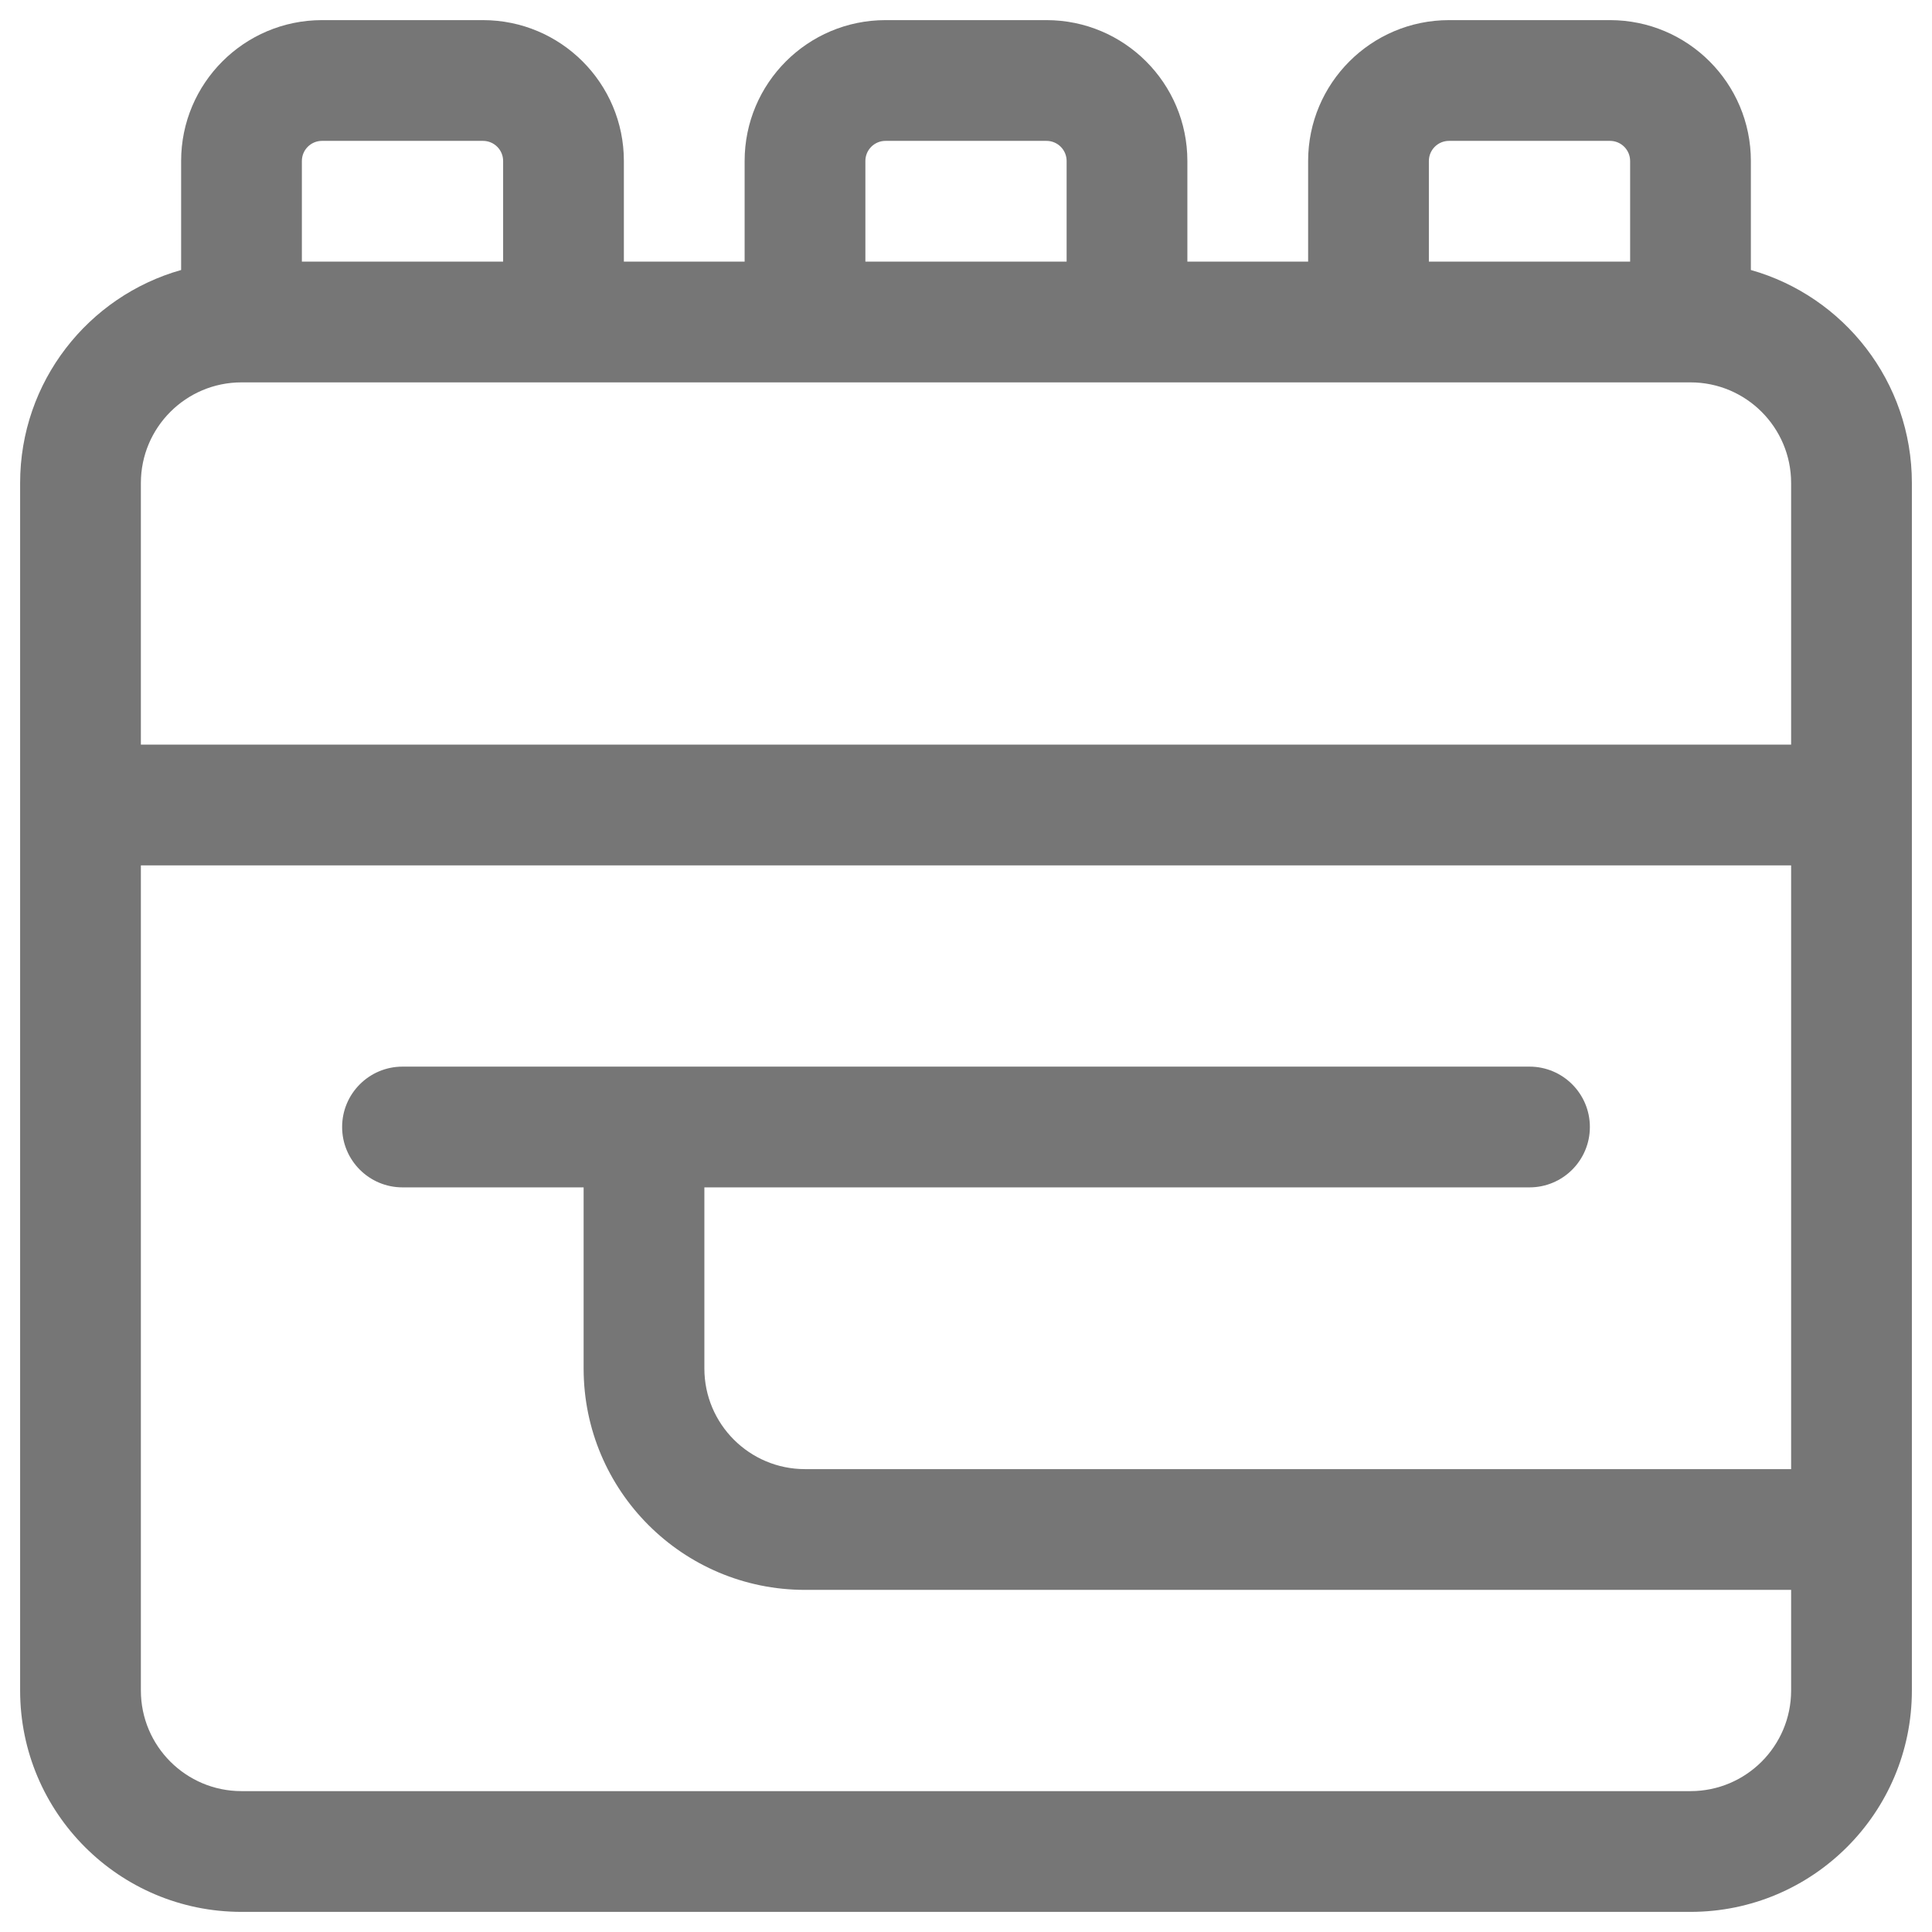 <svg width="24" height="24" viewBox="0 0 24 24" fill="none" xmlns="http://www.w3.org/2000/svg">
<path fill-rule="evenodd" clip-rule="evenodd" d="M18 0.25C17.034 0.25 16.25 1.034 16.25 2V3.25H14.75V2C14.75 1.034 13.966 0.25 13 0.25H11C10.034 0.25 9.25 1.034 9.25 2V3.25H7.75V2C7.75 1.034 6.966 0.25 6 0.25H4C3.034 0.25 2.25 1.034 2.25 2V3.354C1.096 3.68 0.25 4.741 0.25 6V10V21C0.25 22.519 1.481 23.75 3 23.75H21C22.519 23.75 23.75 22.519 23.75 21V19V10V6C23.75 4.741 22.904 3.68 21.75 3.354V2C21.75 1.034 20.966 0.25 20 0.25H18ZM3.75 3.25V2C3.75 1.862 3.862 1.75 4 1.75H6C6.138 1.75 6.25 1.862 6.25 2V3.25H3.75ZM7 4.75H3C2.31 4.75 1.75 5.31 1.75 6V9.25H22.25V6C22.25 5.31 21.69 4.75 21 4.75H17H14H10H7ZM13.25 2V3.25H10.75V2C10.75 1.862 10.862 1.75 11 1.75H13C13.138 1.75 13.25 1.862 13.25 2ZM20.25 3.25V2C20.25 1.862 20.138 1.75 20 1.75H18C17.862 1.75 17.75 1.862 17.75 2V3.25H20.25ZM22.25 10.75V18.25H10C9.31 18.25 8.75 17.69 8.75 17V14.75H19C19.414 14.75 19.75 14.414 19.75 14C19.75 13.586 19.414 13.25 19 13.25H8H5C4.586 13.25 4.25 13.586 4.25 14C4.25 14.414 4.586 14.75 5 14.75H7.25V17C7.25 18.519 8.481 19.75 10 19.75H22.25V21C22.25 21.69 21.69 22.25 21 22.25H3C2.31 22.25 1.75 21.69 1.75 21V10.75H22.25Z" fill="#767676"/>
</svg>
